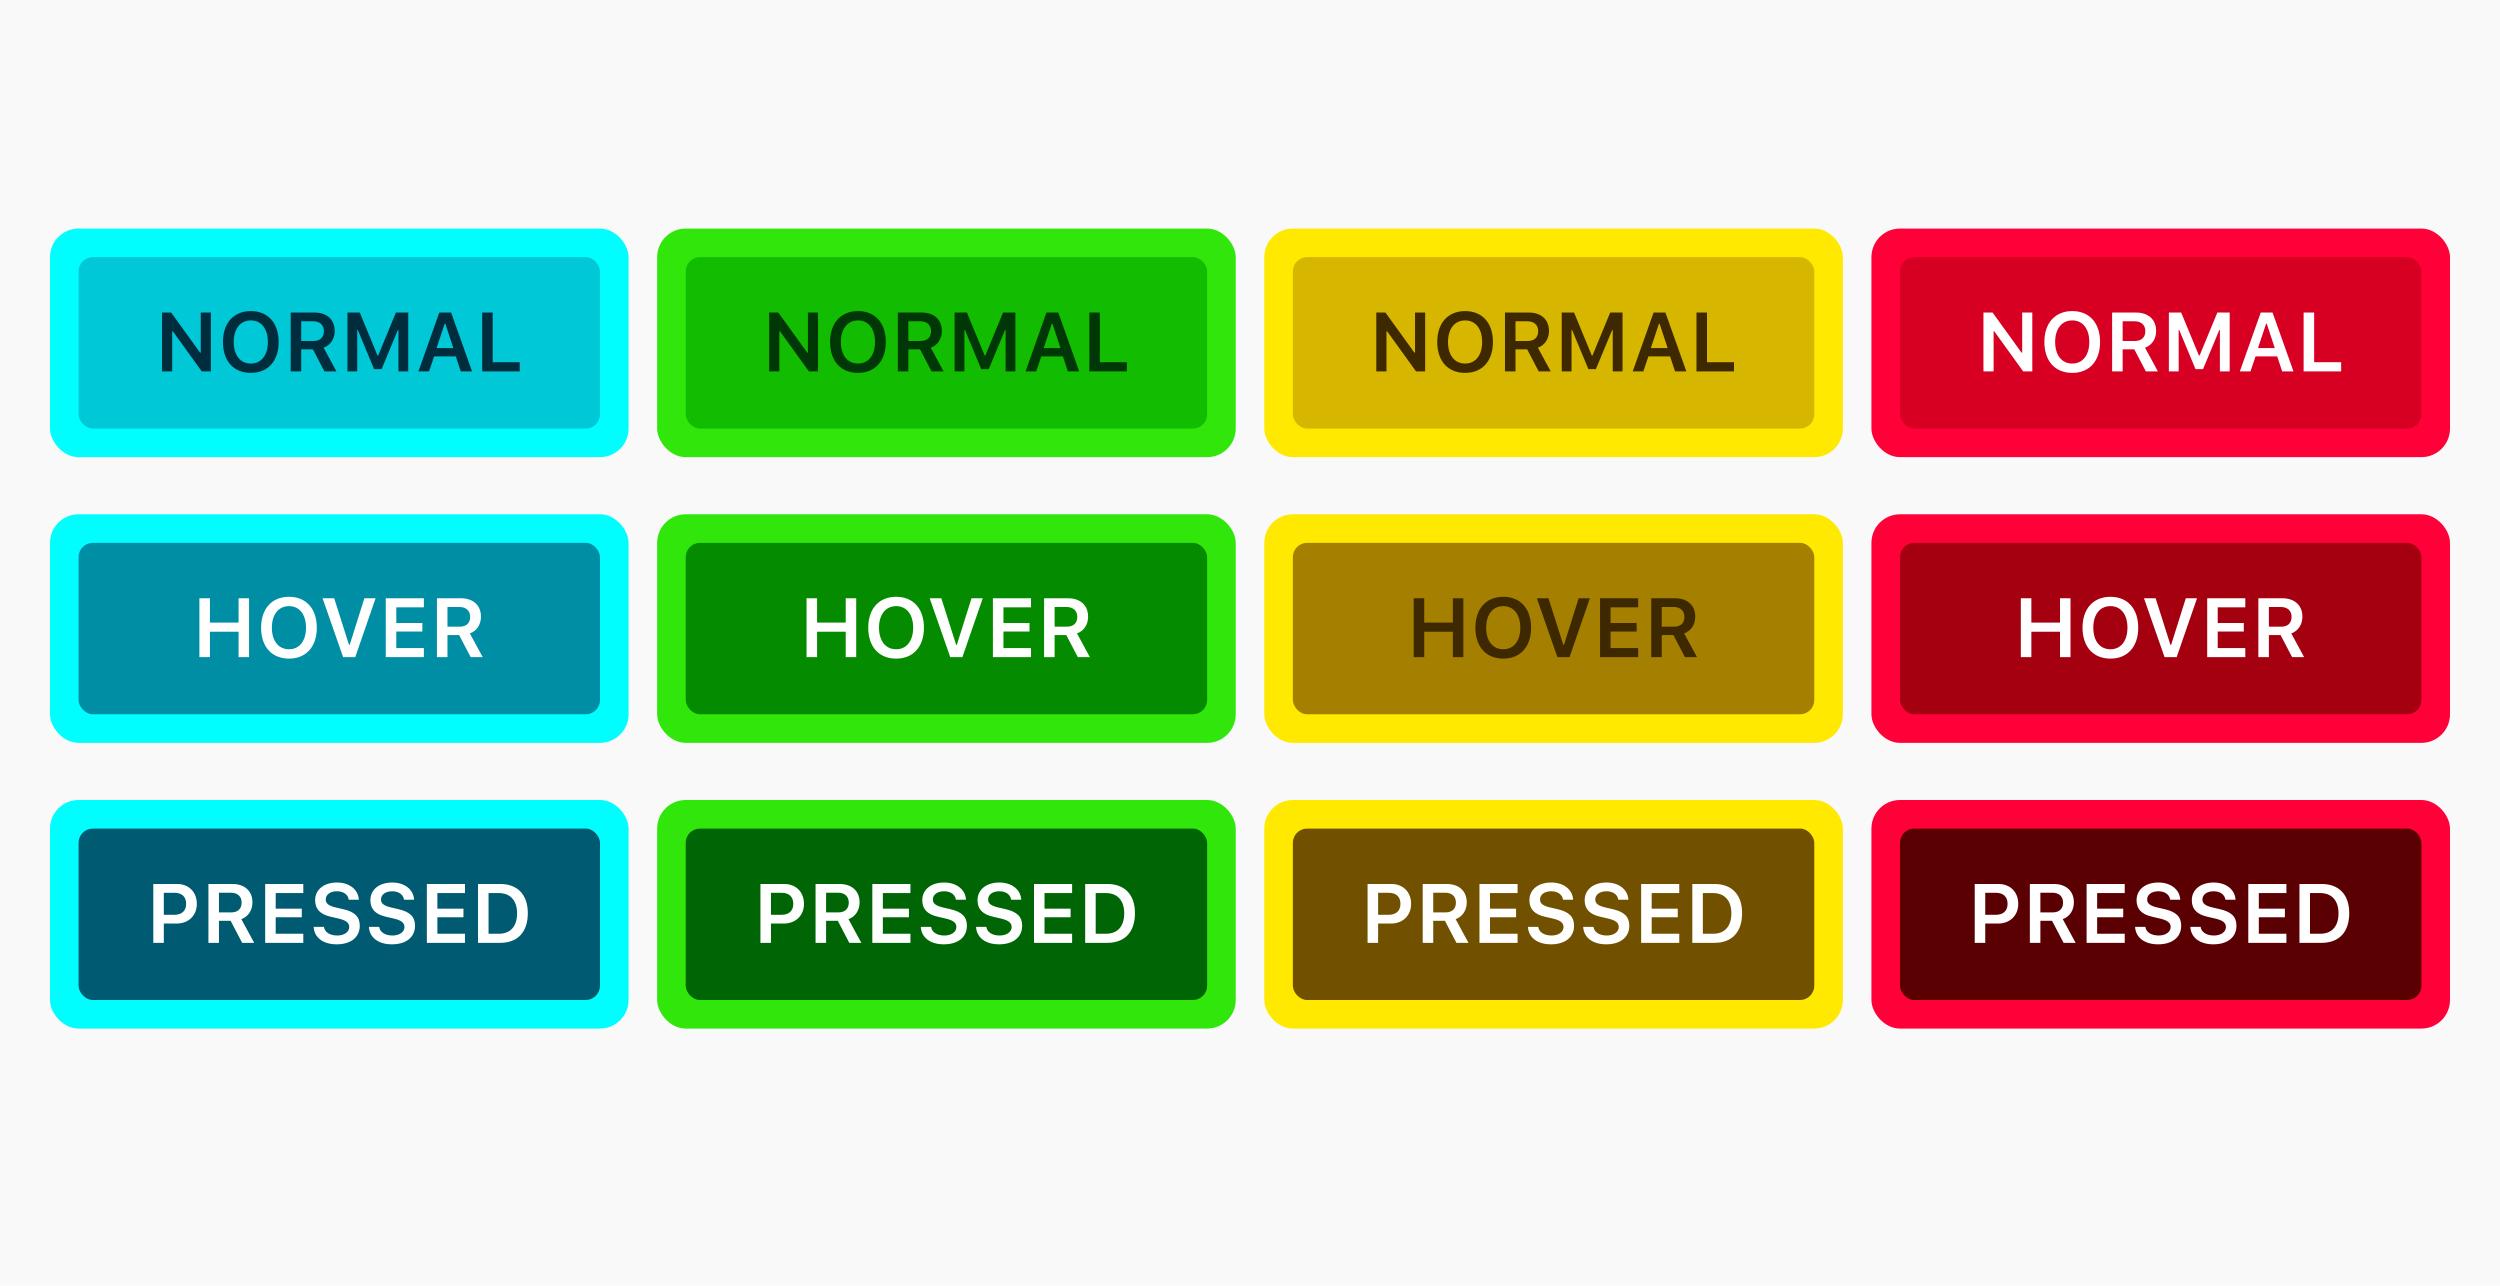 <svg xmlns="http://www.w3.org/2000/svg" xmlns:xlink="http://www.w3.org/1999/xlink" width="350" height="180" viewBox="0 0 350 180">
  <defs>
    <rect id="action-2-a" width="73" height="24" x="4" y="4" rx="2"/>
    <rect id="action-2-c" width="73" height="24" x="4" y="4" rx="2"/>
    <rect id="action-2-e" width="73" height="24" x="4" y="4" rx="2"/>
    <rect id="action-2-g" width="73" height="24" x="4" y="4" rx="2"/>
    <rect id="action-2-i" width="73" height="24" x="4" y="4" rx="2"/>
    <rect id="action-2-k" width="73" height="24" x="4" y="4" rx="2"/>
    <rect id="action-2-m" width="73" height="24" x="4" y="4" rx="2"/>
    <rect id="action-2-o" width="73" height="24" x="4" y="4" rx="2"/>
    <rect id="action-2-q" width="73" height="24" x="4" y="4" rx="2"/>
    <rect id="action-2-s" width="73" height="24" x="4" y="4" rx="2"/>
    <rect id="action-2-u" width="73" height="24" x="4" y="4" rx="2"/>
    <rect id="action-2-w" width="73" height="24" x="4" y="4" rx="2"/>
  </defs>
  <g fill="none" fill-rule="evenodd">
    <rect width="350" height="180" fill="#F9F9FA"/>
    <g transform="translate(7 32)">
      <g transform="translate(255)">
        <rect width="81" height="32" fill="#FF0039" rx="4"/>
        <mask id="action-2-b" fill="#fff">
          <use xlink:href="#action-2-a"/>
        </mask>
        <use fill="#D70022" xlink:href="#action-2-a"/>
        <path fill="#FFF" d="M17.106,20 L17.106,14.39 L17.203,14.39 L21.248,20 L22.522,20 L22.522,11.756 L21.105,11.756 L21.105,17.361 L21.008,17.361 L16.963,11.756 L15.683,11.756 L15.683,20 L17.106,20 Z M28.12,11.551 C30.514,11.551 32.011,13.213 32.011,15.875 C32.011,18.532 30.525,20.206 28.12,20.206 C25.698,20.206 24.213,18.538 24.213,15.875 C24.213,13.213 25.726,11.551 28.12,11.551 Z M28.12,12.859 C26.652,12.859 25.721,14.03 25.721,15.875 C25.721,17.715 26.629,18.897 28.12,18.897 C29.588,18.897 30.502,17.715 30.502,15.875 C30.502,14.03 29.583,12.859 28.12,12.859 Z M35.17,12.979 L35.17,15.738 L36.872,15.738 C37.809,15.738 38.346,15.235 38.346,14.361 C38.346,13.504 37.775,12.979 36.838,12.979 L35.17,12.979 Z M35.17,16.909 L35.17,20 L33.696,20 L33.696,11.756 L37.044,11.756 C38.775,11.756 39.86,12.75 39.86,14.333 C39.86,15.418 39.289,16.327 38.306,16.681 L40.106,20 L38.421,20 L36.804,16.909 L35.17,16.909 Z M50.155,20 L50.155,11.756 L48.429,11.756 L45.95,17.761 L45.847,17.761 L43.368,11.756 L41.643,11.756 L41.643,20 L43.014,20 L43.014,14.201 L43.094,14.201 L45.373,19.68 L46.424,19.68 L48.704,14.201 L48.784,14.201 L48.784,20 L50.155,20 Z M57.507,20 L56.81,17.892 L53.777,17.892 L53.068,20 L51.577,20 L54.502,11.756 L56.159,11.756 L59.09,20 L57.507,20 Z M55.251,13.327 L54.12,16.727 L56.468,16.727 L55.348,13.327 L55.251,13.327 Z M65.762,18.709 L61.98,18.709 L61.98,11.756 L60.507,11.756 L60.507,20 L65.762,20 L65.762,18.709 Z" mask="url(#action-2-b)"/>
        <g transform="translate(0 40)">
          <rect width="81" height="32" fill="#FF0039" rx="4"/>
          <mask id="action-2-d" fill="#fff">
            <use xlink:href="#action-2-c"/>
          </mask>
          <use fill="#A4000F" xlink:href="#action-2-c"/>
          <path fill="#FFF" d="M27.869,20 L27.869,11.756 L26.401,11.756 L26.401,15.167 L22.39,15.167 L22.39,11.756 L20.916,11.756 L20.916,20 L22.39,20 L22.39,16.441 L26.401,16.441 L26.401,20 L27.869,20 Z M33.462,11.551 C35.855,11.551 37.352,13.213 37.352,15.875 C37.352,18.532 35.867,20.206 33.462,20.206 C31.039,20.206 29.554,18.538 29.554,15.875 C29.554,13.213 31.068,11.551 33.462,11.551 Z M33.462,12.859 C31.994,12.859 31.062,14.03 31.062,15.875 C31.062,17.715 31.971,18.897 33.462,18.897 C34.93,18.897 35.844,17.715 35.844,15.875 C35.844,14.03 34.924,12.859 33.462,12.859 Z M42.734,20 L45.584,11.756 L44.013,11.756 L41.957,18.28 L41.86,18.28 L39.786,11.756 L38.158,11.756 L41.037,20 L42.734,20 Z M52.343,18.726 L48.481,18.726 L48.481,16.418 L52.131,16.418 L52.131,15.218 L48.481,15.218 L48.481,13.03 L52.343,13.03 L52.343,11.756 L47.007,11.756 L47.007,20 L52.343,20 L52.343,18.726 Z M55.645,12.979 L55.645,15.738 L57.347,15.738 C58.284,15.738 58.821,15.235 58.821,14.361 C58.821,13.504 58.25,12.979 57.313,12.979 L55.645,12.979 Z M55.645,16.909 L55.645,20 L54.171,20 L54.171,11.756 L57.519,11.756 C59.25,11.756 60.335,12.75 60.335,14.333 C60.335,15.418 59.764,16.327 58.781,16.681 L60.581,20 L58.896,20 L57.279,16.909 L55.645,16.909 Z" mask="url(#action-2-d)"/>
        </g>
        <g transform="translate(0 80)">
          <rect width="81" height="32" fill="#FF0039" rx="4"/>
          <mask id="action-2-f" fill="#fff">
            <use xlink:href="#action-2-e"/>
          </mask>
          <use fill="#5A0002" xlink:href="#action-2-e"/>
          <path fill="#FFF" d="M14.461,11.756 L17.786,11.756 C19.431,11.756 20.556,12.882 20.556,14.544 C20.556,16.178 19.391,17.298 17.723,17.298 L15.935,17.298 L15.935,20 L14.461,20 L14.461,11.756 Z M15.935,12.99 L15.935,16.075 L17.391,16.075 C18.443,16.075 19.06,15.527 19.06,14.544 C19.06,13.533 18.46,12.99 17.397,12.99 L15.935,12.99 Z M23.653,12.979 L23.653,15.738 L25.355,15.738 C26.292,15.738 26.829,15.235 26.829,14.361 C26.829,13.504 26.258,12.979 25.321,12.979 L23.653,12.979 Z M23.653,16.909 L23.653,20 L22.179,20 L22.179,11.756 L25.527,11.756 C27.258,11.756 28.343,12.75 28.343,14.333 C28.343,15.418 27.772,16.327 26.789,16.681 L28.589,20 L26.903,20 L25.287,16.909 L23.653,16.909 Z M35.461,18.726 L31.599,18.726 L31.599,16.418 L35.25,16.418 L35.25,15.218 L31.599,15.218 L31.599,13.03 L35.461,13.03 L35.461,11.756 L30.125,11.756 L30.125,20 L35.461,20 L35.461,18.726 Z M36.912,17.761 C36.987,19.257 38.238,20.206 40.129,20.206 C42.128,20.206 43.368,19.206 43.368,17.601 C43.368,16.344 42.665,15.647 40.991,15.27 L40.043,15.053 C39.02,14.818 38.603,14.493 38.603,13.939 C38.603,13.236 39.232,12.779 40.18,12.779 C41.083,12.779 41.723,13.236 41.825,13.961 L43.236,13.961 C43.168,12.545 41.917,11.551 40.186,11.551 C38.341,11.551 37.118,12.545 37.118,14.041 C37.118,15.27 37.821,16.012 39.317,16.349 L40.386,16.595 C41.443,16.841 41.894,17.189 41.894,17.783 C41.894,18.475 41.191,18.972 40.22,18.972 C39.175,18.972 38.443,18.498 38.352,17.761 L36.912,17.761 Z M44.648,17.761 C44.722,19.257 45.973,20.206 47.864,20.206 C49.863,20.206 51.103,19.206 51.103,17.601 C51.103,16.344 50.4,15.647 48.727,15.27 L47.778,15.053 C46.756,14.818 46.339,14.493 46.339,13.939 C46.339,13.236 46.967,12.779 47.915,12.779 C48.818,12.779 49.458,13.236 49.561,13.961 L50.972,13.961 C50.903,12.545 49.652,11.551 47.921,11.551 C46.076,11.551 44.853,12.545 44.853,14.041 C44.853,15.27 45.556,16.012 47.053,16.349 L48.121,16.595 C49.178,16.841 49.629,17.189 49.629,17.783 C49.629,18.475 48.927,18.972 47.955,18.972 C46.91,18.972 46.179,18.498 46.087,17.761 L44.648,17.761 Z M58.096,18.726 L54.234,18.726 L54.234,16.418 L57.884,16.418 L57.884,15.218 L54.234,15.218 L54.234,13.03 L58.096,13.03 L58.096,11.756 L52.76,11.756 L52.76,20 L58.096,20 L58.096,18.726 Z M59.924,11.756 L63.015,11.756 C65.465,11.756 66.894,13.253 66.894,15.841 C66.894,18.486 65.482,20 63.015,20 L59.924,20 L59.924,11.756 Z M61.398,13.03 L61.398,18.726 L62.82,18.726 C64.46,18.726 65.391,17.703 65.391,15.864 C65.391,14.064 64.437,13.03 62.82,13.03 L61.398,13.03 Z" mask="url(#action-2-f)"/>
        </g>
      </g>
      <g transform="translate(170)">
        <rect width="81" height="32" fill="#FFE900" rx="4"/>
        <mask id="action-2-h" fill="#fff">
          <use xlink:href="#action-2-g"/>
        </mask>
        <use fill="#D7B600" xlink:href="#action-2-g"/>
        <path fill="#3E2800" d="M17.106,20 L17.106,14.39 L17.203,14.39 L21.248,20 L22.522,20 L22.522,11.756 L21.105,11.756 L21.105,17.361 L21.008,17.361 L16.963,11.756 L15.683,11.756 L15.683,20 L17.106,20 Z M28.12,11.551 C30.514,11.551 32.011,13.213 32.011,15.875 C32.011,18.532 30.525,20.206 28.12,20.206 C25.698,20.206 24.213,18.538 24.213,15.875 C24.213,13.213 25.726,11.551 28.12,11.551 Z M28.12,12.859 C26.652,12.859 25.721,14.03 25.721,15.875 C25.721,17.715 26.629,18.897 28.12,18.897 C29.588,18.897 30.502,17.715 30.502,15.875 C30.502,14.03 29.583,12.859 28.12,12.859 Z M35.17,12.979 L35.17,15.738 L36.872,15.738 C37.809,15.738 38.346,15.235 38.346,14.361 C38.346,13.504 37.775,12.979 36.838,12.979 L35.17,12.979 Z M35.17,16.909 L35.17,20 L33.696,20 L33.696,11.756 L37.044,11.756 C38.775,11.756 39.86,12.75 39.86,14.333 C39.86,15.418 39.289,16.327 38.306,16.681 L40.106,20 L38.421,20 L36.804,16.909 L35.17,16.909 Z M50.155,20 L50.155,11.756 L48.429,11.756 L45.95,17.761 L45.847,17.761 L43.368,11.756 L41.643,11.756 L41.643,20 L43.014,20 L43.014,14.201 L43.094,14.201 L45.373,19.68 L46.424,19.68 L48.704,14.201 L48.784,14.201 L48.784,20 L50.155,20 Z M57.507,20 L56.81,17.892 L53.777,17.892 L53.068,20 L51.577,20 L54.502,11.756 L56.159,11.756 L59.09,20 L57.507,20 Z M55.251,13.327 L54.12,16.727 L56.468,16.727 L55.348,13.327 L55.251,13.327 Z M65.762,18.709 L61.98,18.709 L61.98,11.756 L60.507,11.756 L60.507,20 L65.762,20 L65.762,18.709 Z" mask="url(#action-2-h)"/>
        <g transform="translate(0 40)">
          <rect width="81" height="32" fill="#FFE900" rx="4"/>
          <mask id="action-2-j" fill="#fff">
            <use xlink:href="#action-2-i"/>
          </mask>
          <use fill="#A47F00" xlink:href="#action-2-i"/>
          <path fill="#3E2800" d="M27.869,20 L27.869,11.756 L26.401,11.756 L26.401,15.167 L22.39,15.167 L22.39,11.756 L20.916,11.756 L20.916,20 L22.39,20 L22.39,16.441 L26.401,16.441 L26.401,20 L27.869,20 Z M33.462,11.551 C35.855,11.551 37.352,13.213 37.352,15.875 C37.352,18.532 35.867,20.206 33.462,20.206 C31.039,20.206 29.554,18.538 29.554,15.875 C29.554,13.213 31.068,11.551 33.462,11.551 Z M33.462,12.859 C31.994,12.859 31.062,14.03 31.062,15.875 C31.062,17.715 31.971,18.897 33.462,18.897 C34.93,18.897 35.844,17.715 35.844,15.875 C35.844,14.03 34.924,12.859 33.462,12.859 Z M42.734,20 L45.584,11.756 L44.013,11.756 L41.957,18.28 L41.86,18.28 L39.786,11.756 L38.158,11.756 L41.037,20 L42.734,20 Z M52.343,18.726 L48.481,18.726 L48.481,16.418 L52.131,16.418 L52.131,15.218 L48.481,15.218 L48.481,13.03 L52.343,13.03 L52.343,11.756 L47.007,11.756 L47.007,20 L52.343,20 L52.343,18.726 Z M55.645,12.979 L55.645,15.738 L57.347,15.738 C58.284,15.738 58.821,15.235 58.821,14.361 C58.821,13.504 58.25,12.979 57.313,12.979 L55.645,12.979 Z M55.645,16.909 L55.645,20 L54.171,20 L54.171,11.756 L57.519,11.756 C59.25,11.756 60.335,12.75 60.335,14.333 C60.335,15.418 59.764,16.327 58.781,16.681 L60.581,20 L58.896,20 L57.279,16.909 L55.645,16.909 Z" mask="url(#action-2-j)"/>
        </g>
        <g transform="translate(0 80)">
          <rect width="81" height="32" fill="#FFE900" rx="4"/>
          <mask id="action-2-l" fill="#fff">
            <use xlink:href="#action-2-k"/>
          </mask>
          <use fill="#715100" xlink:href="#action-2-k"/>
          <path fill="#FFF" d="M14.461,11.756 L17.786,11.756 C19.431,11.756 20.556,12.882 20.556,14.544 C20.556,16.178 19.391,17.298 17.723,17.298 L15.935,17.298 L15.935,20 L14.461,20 L14.461,11.756 Z M15.935,12.99 L15.935,16.075 L17.391,16.075 C18.443,16.075 19.06,15.527 19.06,14.544 C19.06,13.533 18.46,12.99 17.397,12.99 L15.935,12.99 Z M23.653,12.979 L23.653,15.738 L25.355,15.738 C26.292,15.738 26.829,15.235 26.829,14.361 C26.829,13.504 26.258,12.979 25.321,12.979 L23.653,12.979 Z M23.653,16.909 L23.653,20 L22.179,20 L22.179,11.756 L25.527,11.756 C27.258,11.756 28.343,12.75 28.343,14.333 C28.343,15.418 27.772,16.327 26.789,16.681 L28.589,20 L26.903,20 L25.287,16.909 L23.653,16.909 Z M35.461,18.726 L31.599,18.726 L31.599,16.418 L35.25,16.418 L35.25,15.218 L31.599,15.218 L31.599,13.03 L35.461,13.03 L35.461,11.756 L30.125,11.756 L30.125,20 L35.461,20 L35.461,18.726 Z M36.912,17.761 C36.987,19.257 38.238,20.206 40.129,20.206 C42.128,20.206 43.368,19.206 43.368,17.601 C43.368,16.344 42.665,15.647 40.991,15.27 L40.043,15.053 C39.02,14.818 38.603,14.493 38.603,13.939 C38.603,13.236 39.232,12.779 40.18,12.779 C41.083,12.779 41.723,13.236 41.825,13.961 L43.236,13.961 C43.168,12.545 41.917,11.551 40.186,11.551 C38.341,11.551 37.118,12.545 37.118,14.041 C37.118,15.27 37.821,16.012 39.317,16.349 L40.386,16.595 C41.443,16.841 41.894,17.189 41.894,17.783 C41.894,18.475 41.191,18.972 40.22,18.972 C39.175,18.972 38.443,18.498 38.352,17.761 L36.912,17.761 Z M44.648,17.761 C44.722,19.257 45.973,20.206 47.864,20.206 C49.863,20.206 51.103,19.206 51.103,17.601 C51.103,16.344 50.4,15.647 48.727,15.27 L47.778,15.053 C46.756,14.818 46.339,14.493 46.339,13.939 C46.339,13.236 46.967,12.779 47.915,12.779 C48.818,12.779 49.458,13.236 49.561,13.961 L50.972,13.961 C50.903,12.545 49.652,11.551 47.921,11.551 C46.076,11.551 44.853,12.545 44.853,14.041 C44.853,15.27 45.556,16.012 47.053,16.349 L48.121,16.595 C49.178,16.841 49.629,17.189 49.629,17.783 C49.629,18.475 48.927,18.972 47.955,18.972 C46.91,18.972 46.179,18.498 46.087,17.761 L44.648,17.761 Z M58.096,18.726 L54.234,18.726 L54.234,16.418 L57.884,16.418 L57.884,15.218 L54.234,15.218 L54.234,13.03 L58.096,13.03 L58.096,11.756 L52.76,11.756 L52.76,20 L58.096,20 L58.096,18.726 Z M59.924,11.756 L63.015,11.756 C65.465,11.756 66.894,13.253 66.894,15.841 C66.894,18.486 65.482,20 63.015,20 L59.924,20 L59.924,11.756 Z M61.398,13.03 L61.398,18.726 L62.82,18.726 C64.46,18.726 65.391,17.703 65.391,15.864 C65.391,14.064 64.437,13.03 62.82,13.03 L61.398,13.03 Z" mask="url(#action-2-l)"/>
        </g>
      </g>
      <g transform="translate(85)">
        <rect width="81" height="32" fill="#30E60B" rx="4"/>
        <mask id="action-2-n" fill="#fff">
          <use xlink:href="#action-2-m"/>
        </mask>
        <use fill="#12BC00" xlink:href="#action-2-m"/>
        <path fill="#003706" d="M17.106,20 L17.106,14.39 L17.203,14.39 L21.248,20 L22.522,20 L22.522,11.756 L21.105,11.756 L21.105,17.361 L21.008,17.361 L16.963,11.756 L15.683,11.756 L15.683,20 L17.106,20 Z M28.12,11.551 C30.514,11.551 32.011,13.213 32.011,15.875 C32.011,18.532 30.525,20.206 28.12,20.206 C25.698,20.206 24.213,18.538 24.213,15.875 C24.213,13.213 25.726,11.551 28.12,11.551 Z M28.12,12.859 C26.652,12.859 25.721,14.03 25.721,15.875 C25.721,17.715 26.629,18.897 28.12,18.897 C29.588,18.897 30.502,17.715 30.502,15.875 C30.502,14.03 29.583,12.859 28.12,12.859 Z M35.17,12.979 L35.17,15.738 L36.872,15.738 C37.809,15.738 38.346,15.235 38.346,14.361 C38.346,13.504 37.775,12.979 36.838,12.979 L35.17,12.979 Z M35.17,16.909 L35.17,20 L33.696,20 L33.696,11.756 L37.044,11.756 C38.775,11.756 39.86,12.75 39.86,14.333 C39.86,15.418 39.289,16.327 38.306,16.681 L40.106,20 L38.421,20 L36.804,16.909 L35.17,16.909 Z M50.155,20 L50.155,11.756 L48.429,11.756 L45.95,17.761 L45.847,17.761 L43.368,11.756 L41.643,11.756 L41.643,20 L43.014,20 L43.014,14.201 L43.094,14.201 L45.373,19.68 L46.424,19.68 L48.704,14.201 L48.784,14.201 L48.784,20 L50.155,20 Z M57.507,20 L56.81,17.892 L53.777,17.892 L53.068,20 L51.577,20 L54.502,11.756 L56.159,11.756 L59.09,20 L57.507,20 Z M55.251,13.327 L54.12,16.727 L56.468,16.727 L55.348,13.327 L55.251,13.327 Z M65.762,18.709 L61.98,18.709 L61.98,11.756 L60.507,11.756 L60.507,20 L65.762,20 L65.762,18.709 Z" mask="url(#action-2-n)"/>
        <g transform="translate(0 40)">
          <rect width="81" height="32" fill="#30E60B" rx="4"/>
          <mask id="action-2-p" fill="#fff">
            <use xlink:href="#action-2-o"/>
          </mask>
          <use fill="#058B00" xlink:href="#action-2-o"/>
          <path fill="#FFF" d="M27.869,20 L27.869,11.756 L26.401,11.756 L26.401,15.167 L22.39,15.167 L22.39,11.756 L20.916,11.756 L20.916,20 L22.39,20 L22.39,16.441 L26.401,16.441 L26.401,20 L27.869,20 Z M33.462,11.551 C35.855,11.551 37.352,13.213 37.352,15.875 C37.352,18.532 35.867,20.206 33.462,20.206 C31.039,20.206 29.554,18.538 29.554,15.875 C29.554,13.213 31.068,11.551 33.462,11.551 Z M33.462,12.859 C31.994,12.859 31.062,14.03 31.062,15.875 C31.062,17.715 31.971,18.897 33.462,18.897 C34.93,18.897 35.844,17.715 35.844,15.875 C35.844,14.03 34.924,12.859 33.462,12.859 Z M42.734,20 L45.584,11.756 L44.013,11.756 L41.957,18.28 L41.86,18.28 L39.786,11.756 L38.158,11.756 L41.037,20 L42.734,20 Z M52.343,18.726 L48.481,18.726 L48.481,16.418 L52.131,16.418 L52.131,15.218 L48.481,15.218 L48.481,13.03 L52.343,13.03 L52.343,11.756 L47.007,11.756 L47.007,20 L52.343,20 L52.343,18.726 Z M55.645,12.979 L55.645,15.738 L57.347,15.738 C58.284,15.738 58.821,15.235 58.821,14.361 C58.821,13.504 58.25,12.979 57.313,12.979 L55.645,12.979 Z M55.645,16.909 L55.645,20 L54.171,20 L54.171,11.756 L57.519,11.756 C59.25,11.756 60.335,12.75 60.335,14.333 C60.335,15.418 59.764,16.327 58.781,16.681 L60.581,20 L58.896,20 L57.279,16.909 L55.645,16.909 Z" mask="url(#action-2-p)"/>
        </g>
        <g transform="translate(0 80)">
          <rect width="81" height="32" fill="#30E60B" rx="4"/>
          <mask id="action-2-r" fill="#fff">
            <use xlink:href="#action-2-q"/>
          </mask>
          <use fill="#006504" xlink:href="#action-2-q"/>
          <path fill="#FFF" d="M14.461,11.756 L17.786,11.756 C19.431,11.756 20.556,12.882 20.556,14.544 C20.556,16.178 19.391,17.298 17.723,17.298 L15.935,17.298 L15.935,20 L14.461,20 L14.461,11.756 Z M15.935,12.99 L15.935,16.075 L17.391,16.075 C18.443,16.075 19.06,15.527 19.06,14.544 C19.06,13.533 18.46,12.99 17.397,12.99 L15.935,12.99 Z M23.653,12.979 L23.653,15.738 L25.355,15.738 C26.292,15.738 26.829,15.235 26.829,14.361 C26.829,13.504 26.258,12.979 25.321,12.979 L23.653,12.979 Z M23.653,16.909 L23.653,20 L22.179,20 L22.179,11.756 L25.527,11.756 C27.258,11.756 28.343,12.75 28.343,14.333 C28.343,15.418 27.772,16.327 26.789,16.681 L28.589,20 L26.903,20 L25.287,16.909 L23.653,16.909 Z M35.461,18.726 L31.599,18.726 L31.599,16.418 L35.25,16.418 L35.25,15.218 L31.599,15.218 L31.599,13.03 L35.461,13.03 L35.461,11.756 L30.125,11.756 L30.125,20 L35.461,20 L35.461,18.726 Z M36.912,17.761 C36.987,19.257 38.238,20.206 40.129,20.206 C42.128,20.206 43.368,19.206 43.368,17.601 C43.368,16.344 42.665,15.647 40.991,15.27 L40.043,15.053 C39.02,14.818 38.603,14.493 38.603,13.939 C38.603,13.236 39.232,12.779 40.18,12.779 C41.083,12.779 41.723,13.236 41.825,13.961 L43.236,13.961 C43.168,12.545 41.917,11.551 40.186,11.551 C38.341,11.551 37.118,12.545 37.118,14.041 C37.118,15.27 37.821,16.012 39.317,16.349 L40.386,16.595 C41.443,16.841 41.894,17.189 41.894,17.783 C41.894,18.475 41.191,18.972 40.22,18.972 C39.175,18.972 38.443,18.498 38.352,17.761 L36.912,17.761 Z M44.648,17.761 C44.722,19.257 45.973,20.206 47.864,20.206 C49.863,20.206 51.103,19.206 51.103,17.601 C51.103,16.344 50.4,15.647 48.727,15.27 L47.778,15.053 C46.756,14.818 46.339,14.493 46.339,13.939 C46.339,13.236 46.967,12.779 47.915,12.779 C48.818,12.779 49.458,13.236 49.561,13.961 L50.972,13.961 C50.903,12.545 49.652,11.551 47.921,11.551 C46.076,11.551 44.853,12.545 44.853,14.041 C44.853,15.27 45.556,16.012 47.053,16.349 L48.121,16.595 C49.178,16.841 49.629,17.189 49.629,17.783 C49.629,18.475 48.927,18.972 47.955,18.972 C46.91,18.972 46.179,18.498 46.087,17.761 L44.648,17.761 Z M58.096,18.726 L54.234,18.726 L54.234,16.418 L57.884,16.418 L57.884,15.218 L54.234,15.218 L54.234,13.03 L58.096,13.03 L58.096,11.756 L52.76,11.756 L52.76,20 L58.096,20 L58.096,18.726 Z M59.924,11.756 L63.015,11.756 C65.465,11.756 66.894,13.253 66.894,15.841 C66.894,18.486 65.482,20 63.015,20 L59.924,20 L59.924,11.756 Z M61.398,13.03 L61.398,18.726 L62.82,18.726 C64.46,18.726 65.391,17.703 65.391,15.864 C65.391,14.064 64.437,13.03 62.82,13.03 L61.398,13.03 Z" mask="url(#action-2-r)"/>
        </g>
      </g>
      <rect width="81" height="32" fill="#00FEFF" rx="4"/>
      <mask id="action-2-t" fill="#fff">
        <use xlink:href="#action-2-s"/>
      </mask>
      <use fill="#00C8D7" xlink:href="#action-2-s"/>
      <path fill="#002D3E" d="M17.106,20 L17.106,14.39 L17.203,14.39 L21.248,20 L22.522,20 L22.522,11.756 L21.105,11.756 L21.105,17.361 L21.008,17.361 L16.963,11.756 L15.683,11.756 L15.683,20 L17.106,20 Z M28.12,11.551 C30.514,11.551 32.011,13.213 32.011,15.875 C32.011,18.532 30.525,20.206 28.12,20.206 C25.698,20.206 24.213,18.538 24.213,15.875 C24.213,13.213 25.726,11.551 28.12,11.551 Z M28.12,12.859 C26.652,12.859 25.721,14.03 25.721,15.875 C25.721,17.715 26.629,18.897 28.12,18.897 C29.588,18.897 30.502,17.715 30.502,15.875 C30.502,14.03 29.583,12.859 28.12,12.859 Z M35.17,12.979 L35.17,15.738 L36.872,15.738 C37.809,15.738 38.346,15.235 38.346,14.361 C38.346,13.504 37.775,12.979 36.838,12.979 L35.17,12.979 Z M35.17,16.909 L35.17,20 L33.696,20 L33.696,11.756 L37.044,11.756 C38.775,11.756 39.86,12.75 39.86,14.333 C39.86,15.418 39.289,16.327 38.306,16.681 L40.106,20 L38.421,20 L36.804,16.909 L35.17,16.909 Z M50.155,20 L50.155,11.756 L48.429,11.756 L45.95,17.761 L45.847,17.761 L43.368,11.756 L41.643,11.756 L41.643,20 L43.014,20 L43.014,14.201 L43.094,14.201 L45.373,19.68 L46.424,19.68 L48.704,14.201 L48.784,14.201 L48.784,20 L50.155,20 Z M57.507,20 L56.81,17.892 L53.777,17.892 L53.068,20 L51.577,20 L54.502,11.756 L56.159,11.756 L59.09,20 L57.507,20 Z M55.251,13.327 L54.12,16.727 L56.468,16.727 L55.348,13.327 L55.251,13.327 Z M65.762,18.709 L61.98,18.709 L61.98,11.756 L60.507,11.756 L60.507,20 L65.762,20 L65.762,18.709 Z" mask="url(#action-2-t)"/>
      <g transform="translate(0 40)">
        <rect width="81" height="32" fill="#00FEFF" rx="4"/>
        <mask id="action-2-v" fill="#fff">
          <use xlink:href="#action-2-u"/>
        </mask>
        <use fill="#008EA4" xlink:href="#action-2-u"/>
        <path fill="#FFF" d="M27.869,20 L27.869,11.756 L26.401,11.756 L26.401,15.167 L22.39,15.167 L22.39,11.756 L20.916,11.756 L20.916,20 L22.39,20 L22.39,16.441 L26.401,16.441 L26.401,20 L27.869,20 Z M33.462,11.551 C35.855,11.551 37.352,13.213 37.352,15.875 C37.352,18.532 35.867,20.206 33.462,20.206 C31.039,20.206 29.554,18.538 29.554,15.875 C29.554,13.213 31.068,11.551 33.462,11.551 Z M33.462,12.859 C31.994,12.859 31.062,14.03 31.062,15.875 C31.062,17.715 31.971,18.897 33.462,18.897 C34.93,18.897 35.844,17.715 35.844,15.875 C35.844,14.03 34.924,12.859 33.462,12.859 Z M42.734,20 L45.584,11.756 L44.013,11.756 L41.957,18.28 L41.86,18.28 L39.786,11.756 L38.158,11.756 L41.037,20 L42.734,20 Z M52.343,18.726 L48.481,18.726 L48.481,16.418 L52.131,16.418 L52.131,15.218 L48.481,15.218 L48.481,13.03 L52.343,13.03 L52.343,11.756 L47.007,11.756 L47.007,20 L52.343,20 L52.343,18.726 Z M55.645,12.979 L55.645,15.738 L57.347,15.738 C58.284,15.738 58.821,15.235 58.821,14.361 C58.821,13.504 58.25,12.979 57.313,12.979 L55.645,12.979 Z M55.645,16.909 L55.645,20 L54.171,20 L54.171,11.756 L57.519,11.756 C59.25,11.756 60.335,12.75 60.335,14.333 C60.335,15.418 59.764,16.327 58.781,16.681 L60.581,20 L58.896,20 L57.279,16.909 L55.645,16.909 Z" mask="url(#action-2-v)"/>
      </g>
      <g transform="translate(0 80)">
        <rect width="81" height="32" fill="#00FEFF" rx="4"/>
        <mask id="action-2-x" fill="#fff">
          <use xlink:href="#action-2-w"/>
        </mask>
        <use fill="#005A71" xlink:href="#action-2-w"/>
        <path fill="#FFF" d="M14.461,11.756 L17.786,11.756 C19.431,11.756 20.556,12.882 20.556,14.544 C20.556,16.178 19.391,17.298 17.723,17.298 L15.935,17.298 L15.935,20 L14.461,20 L14.461,11.756 Z M15.935,12.99 L15.935,16.075 L17.391,16.075 C18.443,16.075 19.06,15.527 19.06,14.544 C19.06,13.533 18.46,12.99 17.397,12.99 L15.935,12.99 Z M23.653,12.979 L23.653,15.738 L25.355,15.738 C26.292,15.738 26.829,15.235 26.829,14.361 C26.829,13.504 26.258,12.979 25.321,12.979 L23.653,12.979 Z M23.653,16.909 L23.653,20 L22.179,20 L22.179,11.756 L25.527,11.756 C27.258,11.756 28.343,12.75 28.343,14.333 C28.343,15.418 27.772,16.327 26.789,16.681 L28.589,20 L26.903,20 L25.287,16.909 L23.653,16.909 Z M35.461,18.726 L31.599,18.726 L31.599,16.418 L35.25,16.418 L35.25,15.218 L31.599,15.218 L31.599,13.03 L35.461,13.03 L35.461,11.756 L30.125,11.756 L30.125,20 L35.461,20 L35.461,18.726 Z M36.912,17.761 C36.987,19.257 38.238,20.206 40.129,20.206 C42.128,20.206 43.368,19.206 43.368,17.601 C43.368,16.344 42.665,15.647 40.991,15.27 L40.043,15.053 C39.02,14.818 38.603,14.493 38.603,13.939 C38.603,13.236 39.232,12.779 40.18,12.779 C41.083,12.779 41.723,13.236 41.825,13.961 L43.236,13.961 C43.168,12.545 41.917,11.551 40.186,11.551 C38.341,11.551 37.118,12.545 37.118,14.041 C37.118,15.27 37.821,16.012 39.317,16.349 L40.386,16.595 C41.443,16.841 41.894,17.189 41.894,17.783 C41.894,18.475 41.191,18.972 40.22,18.972 C39.175,18.972 38.443,18.498 38.352,17.761 L36.912,17.761 Z M44.648,17.761 C44.722,19.257 45.973,20.206 47.864,20.206 C49.863,20.206 51.103,19.206 51.103,17.601 C51.103,16.344 50.4,15.647 48.727,15.27 L47.778,15.053 C46.756,14.818 46.339,14.493 46.339,13.939 C46.339,13.236 46.967,12.779 47.915,12.779 C48.818,12.779 49.458,13.236 49.561,13.961 L50.972,13.961 C50.903,12.545 49.652,11.551 47.921,11.551 C46.076,11.551 44.853,12.545 44.853,14.041 C44.853,15.27 45.556,16.012 47.053,16.349 L48.121,16.595 C49.178,16.841 49.629,17.189 49.629,17.783 C49.629,18.475 48.927,18.972 47.955,18.972 C46.91,18.972 46.179,18.498 46.087,17.761 L44.648,17.761 Z M58.096,18.726 L54.234,18.726 L54.234,16.418 L57.884,16.418 L57.884,15.218 L54.234,15.218 L54.234,13.03 L58.096,13.03 L58.096,11.756 L52.76,11.756 L52.76,20 L58.096,20 L58.096,18.726 Z M59.924,11.756 L63.015,11.756 C65.465,11.756 66.894,13.253 66.894,15.841 C66.894,18.486 65.482,20 63.015,20 L59.924,20 L59.924,11.756 Z M61.398,13.03 L61.398,18.726 L62.82,18.726 C64.46,18.726 65.391,17.703 65.391,15.864 C65.391,14.064 64.437,13.03 62.82,13.03 L61.398,13.03 Z" mask="url(#action-2-x)"/>
      </g>
    </g>
  </g>
</svg>
